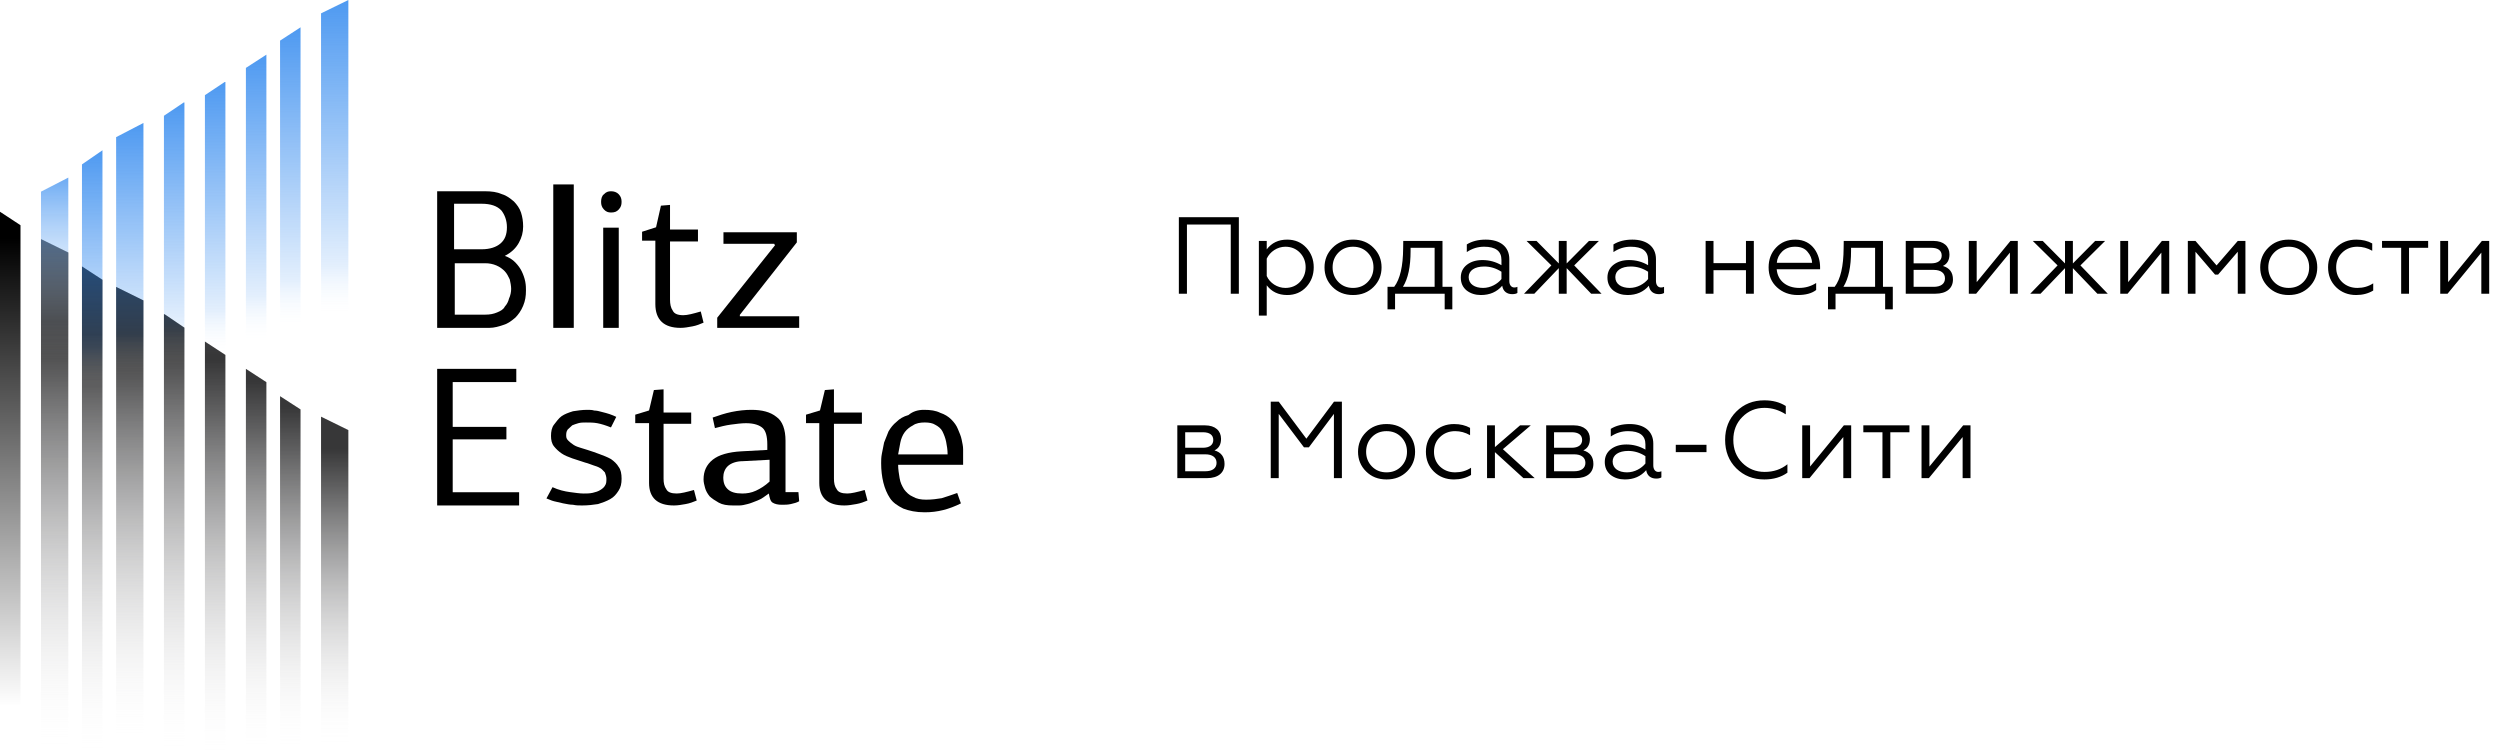 <svg width="366" height="110" viewBox="0 0 366 110" fill="none" xmlns="http://www.w3.org/2000/svg">
<path d="M173.768 43V32.872H180.184V43H181.368V31.8H172.584V43H173.768ZM185.45 41.768C186.17 42.712 187.161 43.192 188.442 43.192C189.578 43.192 190.522 42.792 191.242 42.008C191.962 41.224 192.33 40.264 192.33 39.128C192.33 38.008 191.962 37.048 191.242 36.264C190.522 35.48 189.578 35.08 188.442 35.08C187.161 35.08 186.17 35.56 185.45 36.504V35.272H184.298V46.2H185.45V41.768ZM185.45 37.864C185.914 36.856 187.002 36.12 188.17 36.12C189.018 36.12 189.738 36.408 190.298 36.984C190.858 37.56 191.146 38.28 191.146 39.128C191.146 39.976 190.858 40.696 190.298 41.288C189.738 41.864 189.018 42.152 188.17 42.152C187.002 42.152 185.898 41.432 185.45 40.408V37.864ZM195.077 36.28C194.293 37.064 193.909 38.024 193.909 39.144C193.909 40.264 194.293 41.224 195.077 42.008C195.861 42.792 196.853 43.192 198.085 43.192C199.317 43.192 200.309 42.792 201.093 42.008C201.877 41.224 202.261 40.264 202.261 39.144C202.261 38.024 201.877 37.064 201.093 36.28C200.309 35.48 199.317 35.08 198.085 35.08C196.853 35.08 195.861 35.48 195.077 36.28ZM201.077 39.144C201.077 39.992 200.789 40.712 200.229 41.288C199.669 41.864 198.949 42.152 198.085 42.152C197.221 42.152 196.501 41.864 195.941 41.288C195.381 40.712 195.093 39.992 195.093 39.144C195.093 38.28 195.381 37.56 195.941 36.984C196.501 36.408 197.221 36.12 198.085 36.12C198.949 36.12 199.669 36.408 200.229 36.984C200.789 37.56 201.077 38.28 201.077 39.144ZM204.237 45.288V43H211.501V45.288H212.621V41.992H211.181V35.272H205.437L205.421 36.36C205.405 38.968 204.973 40.856 204.109 41.992H203.133V45.288H204.237ZM205.389 41.992C206.141 40.792 206.509 39.048 206.509 36.744V36.28H210.029V41.992H205.389ZM217.124 42.152C215.924 42.152 215.012 41.608 215.012 40.568C215.012 39.608 215.892 39.016 217.3 39.016C218.18 39.016 219.028 39.272 219.812 39.784V40.856C219.252 41.56 218.228 42.152 217.124 42.152ZM216.804 43.192C218.1 43.192 219.14 42.744 219.924 41.832C220.052 42.664 220.628 43.064 221.38 43.064C221.732 43.064 221.988 43 222.148 42.888V41.992C222.02 42.056 221.876 42.088 221.7 42.088C221.252 42.088 220.964 41.72 220.964 41.128V37.944C220.964 36.072 219.572 35.08 217.508 35.08C216.404 35.08 215.492 35.32 214.74 35.784V36.904C215.524 36.376 216.356 36.12 217.268 36.12C218.964 36.12 219.812 36.76 219.812 38.056V38.824C218.964 38.328 218.036 38.072 217.028 38.072C216.116 38.072 215.364 38.296 214.756 38.76C214.164 39.224 213.86 39.848 213.86 40.632C213.86 41.432 214.148 42.056 214.708 42.52C215.284 42.968 215.988 43.192 216.804 43.192ZM223.488 35.272L227.12 38.856L223.12 43H224.624L228.208 39.256V43H229.36V39.256L232.944 43H234.464L230.464 38.856L234.08 35.272H232.624L229.36 38.568V35.272H228.208V38.568L224.944 35.272H223.488ZM238.593 42.152C237.393 42.152 236.481 41.608 236.481 40.568C236.481 39.608 237.361 39.016 238.769 39.016C239.649 39.016 240.497 39.272 241.281 39.784V40.856C240.721 41.56 239.697 42.152 238.593 42.152ZM238.273 43.192C239.569 43.192 240.609 42.744 241.393 41.832C241.521 42.664 242.097 43.064 242.849 43.064C243.201 43.064 243.457 43 243.617 42.888V41.992C243.489 42.056 243.345 42.088 243.169 42.088C242.721 42.088 242.433 41.72 242.433 41.128V37.944C242.433 36.072 241.041 35.08 238.977 35.08C237.873 35.08 236.961 35.32 236.209 35.784V36.904C236.993 36.376 237.825 36.12 238.737 36.12C240.433 36.12 241.281 36.76 241.281 38.056V38.824C240.433 38.328 239.505 38.072 238.497 38.072C237.585 38.072 236.833 38.296 236.225 38.76C235.633 39.224 235.329 39.848 235.329 40.632C235.329 41.432 235.617 42.056 236.177 42.52C236.753 42.968 237.457 43.192 238.273 43.192ZM250.856 43V39.56H255.608V43H256.76V35.272H255.608V38.52H250.856V35.272H249.704V43H250.856ZM263.181 43.192C264.349 43.192 265.245 42.952 265.885 42.456V41.432C265.133 41.912 264.301 42.152 263.405 42.152C261.549 42.152 260.237 41.08 260.109 39.416H266.461V39.096C266.461 37.352 265.437 35.08 262.845 35.08C261.693 35.08 260.749 35.464 260.013 36.248C259.293 37.016 258.925 37.976 258.925 39.144C258.925 40.328 259.325 41.304 260.141 42.056C260.957 42.808 261.981 43.192 263.181 43.192ZM260.125 38.472C260.173 37.832 260.445 37.288 260.909 36.824C261.389 36.36 262.013 36.12 262.797 36.12C263.613 36.12 264.221 36.36 264.621 36.856C265.037 37.336 265.261 37.88 265.293 38.472H260.125ZM268.722 45.288V43H275.986V45.288H277.106V41.992H275.666V35.272H269.922L269.906 36.36C269.89 38.968 269.458 40.856 268.594 41.992H267.618V45.288H268.722ZM269.874 41.992C270.626 40.792 270.994 39.048 270.994 36.744V36.28H274.514V41.992H269.874ZM283.337 43C284.985 43 285.913 42.2 285.913 40.92C285.913 39.88 285.417 39.224 284.441 38.936C285.081 38.632 285.401 38.072 285.401 37.24C285.401 36.072 284.553 35.272 283.065 35.272H279.001V43H283.337ZM280.153 39.512H283.097C284.137 39.512 284.745 39.976 284.745 40.76C284.745 41.544 284.137 41.992 283.097 41.992H280.153V39.512ZM280.153 36.28H282.745C283.705 36.28 284.265 36.664 284.265 37.416C284.265 38.136 283.705 38.552 282.745 38.552H280.153V36.28ZM289.307 43L294.251 36.984V43H295.403V35.272H294.331L289.387 41.304V35.272H288.235V43H289.307ZM297.598 35.272L301.23 38.856L297.23 43H298.734L302.318 39.256V43H303.47V39.256L307.054 43H308.574L304.574 38.856L308.19 35.272H306.734L303.47 38.568V35.272H302.318V38.568L299.054 35.272H297.598ZM311.479 43L316.423 36.984V43H317.575V35.272H316.503L311.559 41.304V35.272H310.407V43H311.479ZM321.418 43V36.856L324.282 40.2H324.73L327.61 36.856V43H328.73V35.272H327.61L324.506 38.856L321.418 35.272H320.298V43H321.418ZM332.062 36.28C331.278 37.064 330.894 38.024 330.894 39.144C330.894 40.264 331.278 41.224 332.062 42.008C332.846 42.792 333.838 43.192 335.07 43.192C336.302 43.192 337.294 42.792 338.078 42.008C338.862 41.224 339.246 40.264 339.246 39.144C339.246 38.024 338.862 37.064 338.078 36.28C337.294 35.48 336.302 35.08 335.07 35.08C333.838 35.08 332.846 35.48 332.062 36.28ZM338.062 39.144C338.062 39.992 337.774 40.712 337.214 41.288C336.654 41.864 335.934 42.152 335.07 42.152C334.206 42.152 333.486 41.864 332.926 41.288C332.366 40.712 332.078 39.992 332.078 39.144C332.078 38.28 332.366 37.56 332.926 36.984C333.486 36.408 334.206 36.12 335.07 36.12C335.934 36.12 336.654 36.408 337.214 36.984C337.774 37.56 338.062 38.28 338.062 39.144ZM344.943 43.192C345.887 43.192 346.719 42.968 347.439 42.536V41.48C346.751 41.928 345.983 42.152 345.119 42.152C344.239 42.152 343.487 41.864 342.895 41.304C342.303 40.728 342.015 40.008 342.015 39.144C342.015 38.264 342.303 37.544 342.895 36.984C343.487 36.408 344.239 36.12 345.119 36.12C345.871 36.12 346.591 36.312 347.295 36.712V35.64C346.639 35.272 345.855 35.08 344.959 35.08C343.791 35.08 342.799 35.464 342.015 36.248C341.231 37.016 340.831 37.976 340.831 39.128C340.831 40.296 341.215 41.256 341.999 42.04C342.783 42.808 343.775 43.192 344.943 43.192ZM352.681 43V36.28H355.481V35.272H348.729V36.28H351.529V43H352.681ZM358.323 43L363.267 36.984V43H364.419V35.272H363.347L358.403 41.304V35.272H357.251V43H358.323ZM176.696 70C178.344 70 179.272 69.2 179.272 67.92C179.272 66.88 178.776 66.224 177.8 65.936C178.44 65.632 178.76 65.072 178.76 64.24C178.76 63.072 177.912 62.272 176.424 62.272H172.36V70H176.696ZM173.512 66.512H176.456C177.496 66.512 178.104 66.976 178.104 67.76C178.104 68.544 177.496 68.992 176.456 68.992H173.512V66.512ZM173.512 63.28H176.104C177.064 63.28 177.624 63.664 177.624 64.416C177.624 65.136 177.064 65.552 176.104 65.552H173.512V63.28ZM187.205 70V60.592L190.901 65.488H191.621L195.285 60.592V70H196.453V58.8H195.301L191.253 64.224L187.205 58.8H186.037V70H187.205ZM199.984 63.28C199.2 64.064 198.816 65.024 198.816 66.144C198.816 67.264 199.2 68.224 199.984 69.008C200.768 69.792 201.76 70.192 202.992 70.192C204.224 70.192 205.216 69.792 206 69.008C206.784 68.224 207.168 67.264 207.168 66.144C207.168 65.024 206.784 64.064 206 63.28C205.216 62.48 204.224 62.08 202.992 62.08C201.76 62.08 200.768 62.48 199.984 63.28ZM205.984 66.144C205.984 66.992 205.696 67.712 205.136 68.288C204.576 68.864 203.856 69.152 202.992 69.152C202.128 69.152 201.408 68.864 200.848 68.288C200.288 67.712 200 66.992 200 66.144C200 65.28 200.288 64.56 200.848 63.984C201.408 63.408 202.128 63.12 202.992 63.12C203.856 63.12 204.576 63.408 205.136 63.984C205.696 64.56 205.984 65.28 205.984 66.144ZM212.865 70.192C213.809 70.192 214.641 69.968 215.361 69.536V68.48C214.673 68.928 213.905 69.152 213.041 69.152C212.161 69.152 211.409 68.864 210.817 68.304C210.225 67.728 209.937 67.008 209.937 66.144C209.937 65.264 210.225 64.544 210.817 63.984C211.409 63.408 212.161 63.12 213.041 63.12C213.793 63.12 214.513 63.312 215.217 63.712V62.64C214.561 62.272 213.777 62.08 212.881 62.08C211.713 62.08 210.721 62.464 209.937 63.248C209.153 64.016 208.753 64.976 208.753 66.128C208.753 67.296 209.137 68.256 209.921 69.04C210.705 69.808 211.697 70.192 212.865 70.192ZM217.704 62.272V70H218.856V66.192L223.032 70H224.68L220.024 65.76L224.104 62.272H222.536L218.856 65.456V62.272H217.704ZM230.696 70C232.344 70 233.272 69.2 233.272 67.92C233.272 66.88 232.776 66.224 231.8 65.936C232.44 65.632 232.76 65.072 232.76 64.24C232.76 63.072 231.912 62.272 230.424 62.272H226.36V70H230.696ZM227.512 66.512H230.456C231.496 66.512 232.104 66.976 232.104 67.76C232.104 68.544 231.496 68.992 230.456 68.992H227.512V66.512ZM227.512 63.28H230.104C231.064 63.28 231.624 63.664 231.624 64.416C231.624 65.136 231.064 65.552 230.104 65.552H227.512V63.28ZM238.202 69.152C237.002 69.152 236.09 68.608 236.09 67.568C236.09 66.608 236.97 66.016 238.378 66.016C239.258 66.016 240.106 66.272 240.89 66.784V67.856C240.33 68.56 239.306 69.152 238.202 69.152ZM237.882 70.192C239.178 70.192 240.218 69.744 241.002 68.832C241.13 69.664 241.706 70.064 242.458 70.064C242.81 70.064 243.066 70 243.226 69.888V68.992C243.098 69.056 242.954 69.088 242.778 69.088C242.33 69.088 242.042 68.72 242.042 68.128V64.944C242.042 63.072 240.65 62.08 238.586 62.08C237.482 62.08 236.57 62.32 235.818 62.784V63.904C236.602 63.376 237.434 63.12 238.346 63.12C240.042 63.12 240.89 63.76 240.89 65.056V65.824C240.042 65.328 239.114 65.072 238.106 65.072C237.194 65.072 236.442 65.296 235.834 65.76C235.242 66.224 234.938 66.848 234.938 67.632C234.938 68.432 235.226 69.056 235.786 69.52C236.362 69.968 237.066 70.192 237.882 70.192ZM249.83 66.192V65.12H245.334V66.192H249.83ZM258.302 70.192C259.646 70.192 260.766 69.856 261.678 69.2V67.968C260.75 68.72 259.646 69.088 258.35 69.088C257.054 69.088 255.95 68.64 255.07 67.76C254.19 66.88 253.758 65.76 253.758 64.4C253.758 63.056 254.19 61.936 255.07 61.056C255.95 60.16 257.022 59.712 258.318 59.712C259.422 59.712 260.462 60.032 261.438 60.656V59.44C260.558 58.88 259.517 58.608 258.302 58.608C256.654 58.608 255.294 59.152 254.19 60.256C253.102 61.344 252.558 62.72 252.558 64.4C252.558 66.08 253.102 67.472 254.19 68.56C255.294 69.648 256.654 70.192 258.302 70.192ZM264.916 70L269.86 63.984V70H271.012V62.272H269.94L264.996 68.304V62.272H263.844V70H264.916ZM276.743 70V63.28H279.543V62.272H272.791V63.28H275.591V70H276.743ZM282.385 70L287.329 63.984V70H288.481V62.272H287.409L282.465 68.304V62.272H281.313V70H282.385Z" fill="black"/>
<path d="M0 110H3V32.972L0 31V110Z" fill="url(#paint0_linear_1_201)"/>
<path d="M6 35V110H10V36.965L6 35Z" fill="url(#paint1_linear_1_201)"/>
<path d="M12 39V110H15V40.957L12 39Z" fill="url(#paint2_linear_1_201)"/>
<path d="M17 42V110H21V43.977L17 42Z" fill="url(#paint3_linear_1_201)"/>
<path d="M24 46V110H27V47.969L24.1 46H24Z" fill="url(#paint4_linear_1_201)"/>
<path d="M30 110H33V51.96L30 50V110Z" fill="url(#paint5_linear_1_201)"/>
<path d="M36 110H39V55.95L36 54V110Z" fill="url(#paint6_linear_1_201)"/>
<path d="M41 58V110H44V59.938L41 58Z" fill="url(#paint7_linear_1_201)"/>
<path d="M47 61V110H51V62.964L47 61Z" fill="url(#paint8_linear_1_201)"/>
<path d="M47 1.955V86H51V0L47 1.955Z" fill="url(#paint9_linear_1_201)"/>
<path d="M41 86H44V4L41 5.947V86Z" fill="url(#paint10_linear_1_201)"/>
<path d="M36 86H39V8L36 9.939V86Z" fill="url(#paint11_linear_1_201)"/>
<path d="M30 86H33V12H32.9L30 13.93V86Z" fill="url(#paint12_linear_1_201)"/>
<path d="M24 86H27V15H26.9L24 16.951V86Z" fill="url(#paint13_linear_1_201)"/>
<path d="M17 86H21V18L17 20.077V86Z" fill="url(#paint14_linear_1_201)"/>
<path d="M12 86H15V22L12 24.068V86Z" fill="url(#paint15_linear_1_201)"/>
<path d="M6 86H10V26L6 28.058V86Z" fill="url(#paint16_linear_1_201)"/>
<path d="M64.206 28H71.016C71.944 28 72.77 28.108 73.492 28.43C74.214 28.645 74.73 29.075 75.246 29.505C75.659 29.936 76.071 30.473 76.278 31.118C76.484 31.763 76.587 32.409 76.587 33.161C76.587 34.022 76.381 34.774 75.968 35.527C75.556 36.28 74.936 36.925 73.905 37.462C74.524 37.677 75.04 38 75.452 38.43C75.865 38.86 76.175 39.29 76.381 39.72C76.587 40.151 76.794 40.688 76.897 41.226C77 41.763 77 42.194 77 42.516C77 43.376 76.897 44.022 76.587 44.774C76.278 45.527 75.865 46.065 75.452 46.495C74.936 46.925 74.421 47.355 73.698 47.57C73.079 47.785 72.357 48 71.635 48H64V28H64.206ZM74.214 33.269C74.214 32.301 73.905 31.441 73.389 30.796C72.77 30.151 71.841 29.828 70.5 29.828H66.476V36.495H70.5C71.738 36.495 72.667 36.172 73.286 35.634C73.905 35.097 74.214 34.344 74.214 33.269ZM74.833 42.301C74.833 41.871 74.73 41.333 74.627 40.903C74.421 40.473 74.214 40.043 73.905 39.72C73.595 39.398 73.183 39.075 72.667 38.86C72.151 38.645 71.635 38.538 71.016 38.538H66.579V46.065H71.016C71.738 46.065 72.254 45.957 72.77 45.742C73.286 45.527 73.698 45.312 73.905 44.882C74.214 44.559 74.421 44.129 74.524 43.699C74.73 43.269 74.833 42.731 74.833 42.301Z" fill="black"/>
<path d="M84 48H81V27H84V48Z" fill="black"/>
<path d="M91 29.556C91 30 90.897 30.333 90.586 30.667C90.276 31 89.966 31.111 89.448 31.111C89.034 31.111 88.724 31 88.414 30.667C88.103 30.333 88 30 88 29.556C88 29.111 88.103 28.667 88.414 28.444C88.724 28.111 89.034 28 89.448 28C89.862 28 90.276 28.111 90.586 28.444C90.897 28.778 91 29.111 91 29.556ZM88.31 48V33.333H90.586V48H88.31Z" fill="black"/>
<path d="M98.091 30V33.6H102.182V35.346H98.091V43.855C98.091 44.509 98.193 45.054 98.5 45.491C98.704 45.927 99.216 46.145 100.034 46.145C100.648 46.145 101.466 45.927 102.591 45.6L103 47.236C102.489 47.455 101.977 47.673 101.364 47.782C100.75 47.891 100.239 48 99.625 48C97.171 48 95.943 46.8 95.943 44.509V35.236H94V33.927L96.046 33.273L96.761 30.109L98.091 30Z" fill="black"/>
<path d="M108.314 46.303H117V48H105V46.515L113.457 35.909L113.343 35.697H105.914V34H116.657V35.485L108.314 46.091V46.303Z" fill="black"/>
<path d="M64 73.892V54H75.586V55.935H66.276V62.495H74.138V64.323H66.276V72.064H76V74H64V73.892Z" fill="black"/>
<path d="M80.889 71.323C81.778 71.735 82.667 71.941 83.444 72.044C84.222 72.147 84.889 72.25 85.444 72.25C85.889 72.25 86.333 72.25 86.778 72.147C87.222 72.044 87.556 71.941 87.889 71.735C88.222 71.529 88.444 71.323 88.556 71.118C88.778 70.809 88.778 70.5 88.778 70.088C88.778 69.779 88.667 69.471 88.556 69.162C88.333 68.956 88.111 68.647 87.889 68.544C87.556 68.338 87.222 68.235 86.889 68.132C86.556 68.029 86.111 67.823 85.667 67.721C85 67.515 84.444 67.309 83.778 67.103C83.222 66.897 82.667 66.691 82.222 66.382C81.778 66.073 81.444 65.765 81.111 65.353C80.778 64.941 80.667 64.427 80.667 63.809C80.667 63.191 80.778 62.574 81.111 62.162C81.444 61.75 81.778 61.235 82.222 60.926C82.667 60.618 83.222 60.412 83.889 60.206C84.556 60.103 85.222 60 86 60C86.333 60 86.667 60 87 60.103C87.333 60.103 87.778 60.206 88.111 60.309C88.556 60.412 88.889 60.515 89.222 60.618C89.556 60.721 90 60.926 90.222 61.029L89.445 62.574C88.667 62.265 88 62.059 87.444 61.956C86.889 61.853 86.333 61.853 85.778 61.853C85.444 61.853 85 61.853 84.667 61.956C84.333 62.059 84 62.162 83.778 62.265C83.556 62.471 83.333 62.676 83.111 62.882C82.889 63.191 82.889 63.5 82.889 63.809C82.889 64.118 83 64.323 83.222 64.529C83.444 64.735 83.667 64.941 84 65.147C84.333 65.353 84.667 65.456 85 65.559C85.333 65.662 85.667 65.765 86 65.868C86.667 66.073 87.222 66.279 87.778 66.485C88.333 66.691 88.889 66.897 89.445 67.206C89.889 67.515 90.333 67.927 90.556 68.338C90.889 68.75 91 69.368 91 70.088C91 70.809 90.889 71.323 90.556 71.838C90.222 72.353 89.889 72.765 89.333 73.073C88.778 73.382 88.222 73.588 87.556 73.794C86.889 73.897 86.111 74 85.222 74C84.778 74 84.333 74 83.889 73.897C83.444 73.897 83 73.794 82.444 73.691C82 73.588 81.556 73.485 81.111 73.382C80.667 73.279 80.333 73.073 80 72.971L80.889 71.323Z" fill="black"/>
<path d="M97.146 57V60.4H101.191V62.048H97.146V70.085C97.146 70.703 97.247 71.218 97.551 71.63C97.753 72.042 98.258 72.249 99.067 72.249C99.674 72.249 100.483 72.042 101.596 71.733L102 73.279C101.494 73.485 100.989 73.691 100.382 73.794C99.775 73.897 99.27 74 98.663 74C96.236 74 95.022 72.867 95.022 70.703V61.946H93V60.709L95.022 60.091L95.73 57.103L97.146 57Z" fill="black"/>
<path d="M114.889 72.044H116.889L117 73.382C116.667 73.588 116.222 73.691 115.778 73.794C115.333 73.897 114.889 73.897 114.444 73.897C113.889 73.897 113.444 73.794 113.111 73.588C112.778 73.382 112.667 72.868 112.556 72.25C112 72.662 111.444 73.073 110.889 73.279C110.333 73.485 109.889 73.691 109.444 73.794C109 73.897 108.667 74 108.222 74C107.889 74 107.556 74 107.333 74C106.444 74 105.778 73.897 105.222 73.588C104.667 73.279 104.222 72.971 103.889 72.662C103.556 72.25 103.333 71.838 103.222 71.427C103.111 71.015 103 70.603 103 70.191C103 68.956 103.444 68.029 104.333 67.309C105.222 66.588 106.667 66.177 108.556 66.073L112.333 65.868V65.044C112.333 63.912 112.111 63.088 111.667 62.676C111.222 62.265 110.444 61.956 109.222 61.956C108.556 61.956 107.778 62.059 107 62.162C106.222 62.265 105.444 62.471 104.667 62.676L104.333 61.132C105.222 60.824 106.111 60.515 107.111 60.309C108.111 60.103 109.111 60 110 60C111.556 60 112.778 60.309 113.667 61.029C114.556 61.647 115 62.882 115 64.529V72.044H114.889ZM108.778 67.515C107.778 67.515 107 67.823 106.556 68.235C106.111 68.647 105.889 69.265 105.889 69.882C105.889 70.706 106.111 71.221 106.556 71.632C107 72.044 107.667 72.25 108.667 72.25C109.333 72.25 110 72.147 110.667 71.838C111.333 71.529 112 71.118 112.667 70.5V67.309L108.778 67.515Z" fill="black"/>
<path d="M122.091 57V60.4H126.182V62.048H122.091V70.085C122.091 70.703 122.193 71.218 122.5 71.63C122.705 72.042 123.216 72.249 124.034 72.249C124.648 72.249 125.466 72.042 126.591 71.733L127 73.279C126.489 73.485 125.977 73.691 125.364 73.794C124.75 73.897 124.239 74 123.625 74C121.17 74 119.943 72.867 119.943 70.703V61.946H118V60.709L120.045 60.091L120.761 57.103L122.091 57Z" fill="black"/>
<path d="M135.27 60C136.243 60 137 60.109 137.649 60.435C138.297 60.652 138.838 60.978 139.27 61.413C139.703 61.848 140.027 62.283 140.243 62.826C140.459 63.37 140.676 63.804 140.784 64.348C140.892 64.891 141 65.326 141 65.761C141 66.196 141 66.63 141 66.848V68.043H131.486C131.486 68.696 131.595 69.348 131.703 70C131.811 70.652 132.027 71.087 132.351 71.63C132.676 72.065 133.108 72.5 133.649 72.717C134.189 73.043 134.838 73.152 135.595 73.152C136.459 73.152 137.216 73.043 137.865 72.935C138.514 72.717 139.27 72.5 140.135 72.174L140.676 73.696C139.811 74.13 138.946 74.457 138.081 74.674C137.216 74.891 136.351 75 135.378 75C134.081 75 133.108 74.783 132.243 74.457C131.378 74.022 130.73 73.587 130.297 72.935C129.865 72.283 129.541 71.522 129.324 70.652C129.108 69.783 129 68.804 129 67.826C129 67.391 129 66.957 129.108 66.413C129.216 65.87 129.324 65.326 129.432 64.783C129.649 64.239 129.865 63.696 130.081 63.152C130.405 62.609 130.73 62.174 131.27 61.739C131.703 61.304 132.243 60.978 133 60.761C133.649 60.217 134.405 60 135.27 60ZM135.378 61.848C134.73 61.848 134.081 61.956 133.649 62.283C133.216 62.5 132.784 62.826 132.459 63.261C132.135 63.696 131.919 64.239 131.811 64.783C131.703 65.326 131.595 65.978 131.486 66.522H138.73C138.73 65.87 138.622 65.217 138.514 64.674C138.405 64.13 138.189 63.587 137.973 63.152C137.757 62.717 137.324 62.391 136.892 62.174C136.568 61.956 136.027 61.848 135.378 61.848Z" fill="black"/>
<defs>
<linearGradient id="paint0_linear_1_201" x1="1.478" y1="103.399" x2="1.478" y2="34.848" gradientUnits="userSpaceOnUse">
<stop stop-opacity="0"/>
<stop offset="0.292" stop-opacity="0.292"/>
<stop offset="0.632" stop-opacity="0.632"/>
<stop offset="0.877" stop-opacity="0.877"/>
<stop offset="1"/>
</linearGradient>
<linearGradient id="paint1_linear_1_201" x1="8.017" y1="110.213" x2="8.017" y2="47.182" gradientUnits="userSpaceOnUse">
<stop stop-color="white" stop-opacity="0"/>
<stop offset="0.292" stop-color="#BCBCBD" stop-opacity="0.292"/>
<stop offset="0.632" stop-color="#757576" stop-opacity="0.632"/>
<stop offset="0.877" stop-color="#484849" stop-opacity="0.877"/>
<stop offset="1" stop-color="#373738"/>
</linearGradient>
<linearGradient id="paint2_linear_1_201" x1="13.497" y1="111.298" x2="13.497" y2="48.874" gradientUnits="userSpaceOnUse">
<stop stop-color="white" stop-opacity="0"/>
<stop offset="0.292" stop-color="#BCBCBD" stop-opacity="0.292"/>
<stop offset="0.632" stop-color="#757576" stop-opacity="0.632"/>
<stop offset="0.877" stop-color="#484849" stop-opacity="0.877"/>
<stop offset="1" stop-color="#373738"/>
</linearGradient>
<linearGradient id="paint3_linear_1_201" x1="18.973" y1="109.302" x2="18.973" y2="48.924" gradientUnits="userSpaceOnUse">
<stop stop-color="white" stop-opacity="0"/>
<stop offset="0.292" stop-color="#BCBCBD" stop-opacity="0.292"/>
<stop offset="0.632" stop-color="#757576" stop-opacity="0.632"/>
<stop offset="0.877" stop-color="#484849" stop-opacity="0.877"/>
<stop offset="1" stop-color="#373738"/>
</linearGradient>
<linearGradient id="paint4_linear_1_201" x1="25.515" y1="110.75" x2="25.515" y2="48.191" gradientUnits="userSpaceOnUse">
<stop stop-color="white" stop-opacity="0"/>
<stop offset="0.292" stop-color="#BCBCBD" stop-opacity="0.292"/>
<stop offset="0.632" stop-color="#757576" stop-opacity="0.632"/>
<stop offset="0.877" stop-color="#484849" stop-opacity="0.877"/>
<stop offset="1" stop-color="#373738"/>
</linearGradient>
<linearGradient id="paint5_linear_1_201" x1="31.499" y1="111.454" x2="31.499" y2="52.778" gradientUnits="userSpaceOnUse">
<stop stop-color="white" stop-opacity="0"/>
<stop offset="0.292" stop-color="#BCBCBD" stop-opacity="0.292"/>
<stop offset="0.632" stop-color="#757576" stop-opacity="0.632"/>
<stop offset="0.877" stop-color="#484849" stop-opacity="0.877"/>
<stop offset="1" stop-color="#373738"/>
</linearGradient>
<linearGradient id="paint6_linear_1_201" x1="37.484" y1="110.732" x2="37.484" y2="55.845" gradientUnits="userSpaceOnUse">
<stop stop-color="white" stop-opacity="0"/>
<stop offset="0.292" stop-color="#BCBCBD" stop-opacity="0.292"/>
<stop offset="0.632" stop-color="#757576" stop-opacity="0.632"/>
<stop offset="0.877" stop-color="#484849" stop-opacity="0.877"/>
<stop offset="1" stop-color="#373738"/>
</linearGradient>
<linearGradient id="paint7_linear_1_201" x1="42.518" y1="110.361" x2="42.518" y2="59.552" gradientUnits="userSpaceOnUse">
<stop stop-color="white" stop-opacity="0"/>
<stop offset="0.292" stop-color="#BCBCBD" stop-opacity="0.292"/>
<stop offset="0.632" stop-color="#757576" stop-opacity="0.632"/>
<stop offset="0.877" stop-color="#484849" stop-opacity="0.877"/>
<stop offset="1" stop-color="#373738"/>
</linearGradient>
<linearGradient id="paint8_linear_1_201" x1="49.002" y1="109.68" x2="49.002" y2="65.695" gradientUnits="userSpaceOnUse">
<stop stop-color="white" stop-opacity="0"/>
<stop offset="0.292" stop-color="#BCBCBD" stop-opacity="0.292"/>
<stop offset="0.632" stop-color="#757576" stop-opacity="0.632"/>
<stop offset="0.877" stop-color="#484849" stop-opacity="0.877"/>
<stop offset="1" stop-color="#373738"/>
</linearGradient>
<linearGradient id="paint9_linear_1_201" x1="49.016" y1="46.359" x2="49.016" y2="-18.918" gradientUnits="userSpaceOnUse">
<stop stop-color="white" stop-opacity="0"/>
<stop offset="0.115" stop-color="#0670EB" stop-opacity="0.115"/>
<stop offset="0.287" stop-color="#0670EB" stop-opacity="0.287"/>
<stop offset="0.454" stop-color="#0670EB" stop-opacity="0.454"/>
<stop offset="0.613" stop-color="#0670EB" stop-opacity="0.613"/>
<stop offset="0.761" stop-color="#0670EB" stop-opacity="0.761"/>
<stop offset="0.894" stop-color="#0670EB" stop-opacity="0.894"/>
<stop offset="1" stop-color="#0670EB"/>
</linearGradient>
<linearGradient id="paint10_linear_1_201" x1="42.512" y1="48.203" x2="42.512" y2="-14.038" gradientUnits="userSpaceOnUse">
<stop stop-color="white" stop-opacity="0"/>
<stop offset="0.115" stop-color="#0670EB" stop-opacity="0.115"/>
<stop offset="0.287" stop-color="#0670EB" stop-opacity="0.287"/>
<stop offset="0.454" stop-color="#0670EB" stop-opacity="0.454"/>
<stop offset="0.613" stop-color="#0670EB" stop-opacity="0.613"/>
<stop offset="0.761" stop-color="#0670EB" stop-opacity="0.761"/>
<stop offset="0.894" stop-color="#0670EB" stop-opacity="0.894"/>
<stop offset="1" stop-color="#0670EB"/>
</linearGradient>
<linearGradient id="paint11_linear_1_201" x1="37.512" y1="50.047" x2="37.512" y2="-9.158" gradientUnits="userSpaceOnUse">
<stop stop-color="white" stop-opacity="0"/>
<stop offset="0.115" stop-color="#0670EB" stop-opacity="0.115"/>
<stop offset="0.287" stop-color="#0670EB" stop-opacity="0.287"/>
<stop offset="0.454" stop-color="#0670EB" stop-opacity="0.454"/>
<stop offset="0.613" stop-color="#0670EB" stop-opacity="0.613"/>
<stop offset="0.761" stop-color="#0670EB" stop-opacity="0.761"/>
<stop offset="0.894" stop-color="#0670EB" stop-opacity="0.894"/>
<stop offset="1" stop-color="#0670EB"/>
</linearGradient>
<linearGradient id="paint12_linear_1_201" x1="31.512" y1="51.891" x2="31.512" y2="-4.278" gradientUnits="userSpaceOnUse">
<stop stop-color="white" stop-opacity="0"/>
<stop offset="0.115" stop-color="#0670EB" stop-opacity="0.115"/>
<stop offset="0.287" stop-color="#0670EB" stop-opacity="0.287"/>
<stop offset="0.454" stop-color="#0670EB" stop-opacity="0.454"/>
<stop offset="0.613" stop-color="#0670EB" stop-opacity="0.613"/>
<stop offset="0.761" stop-color="#0670EB" stop-opacity="0.761"/>
<stop offset="0.894" stop-color="#0670EB" stop-opacity="0.894"/>
<stop offset="1" stop-color="#0670EB"/>
</linearGradient>
<linearGradient id="paint13_linear_1_201" x1="25.512" y1="53.273" x2="25.512" y2="-0.618" gradientUnits="userSpaceOnUse">
<stop stop-color="white" stop-opacity="0"/>
<stop offset="0.115" stop-color="#0670EB" stop-opacity="0.115"/>
<stop offset="0.287" stop-color="#0670EB" stop-opacity="0.287"/>
<stop offset="0.454" stop-color="#0670EB" stop-opacity="0.454"/>
<stop offset="0.613" stop-color="#0670EB" stop-opacity="0.613"/>
<stop offset="0.761" stop-color="#0670EB" stop-opacity="0.761"/>
<stop offset="0.894" stop-color="#0670EB" stop-opacity="0.894"/>
<stop offset="1" stop-color="#0670EB"/>
</linearGradient>
<linearGradient id="paint14_linear_1_201" x1="19.016" y1="54.656" x2="19.016" y2="3.042" gradientUnits="userSpaceOnUse">
<stop stop-color="white" stop-opacity="0"/>
<stop offset="0.115" stop-color="#0670EB" stop-opacity="0.115"/>
<stop offset="0.287" stop-color="#0670EB" stop-opacity="0.287"/>
<stop offset="0.454" stop-color="#0670EB" stop-opacity="0.454"/>
<stop offset="0.613" stop-color="#0670EB" stop-opacity="0.613"/>
<stop offset="0.761" stop-color="#0670EB" stop-opacity="0.761"/>
<stop offset="0.894" stop-color="#0670EB" stop-opacity="0.894"/>
<stop offset="1" stop-color="#0670EB"/>
</linearGradient>
<linearGradient id="paint15_linear_1_201" x1="13.512" y1="56.5" x2="13.512" y2="7.922" gradientUnits="userSpaceOnUse">
<stop stop-color="white" stop-opacity="0"/>
<stop offset="0.115" stop-color="#0670EB" stop-opacity="0.115"/>
<stop offset="0.287" stop-color="#0670EB" stop-opacity="0.287"/>
<stop offset="0.454" stop-color="#0670EB" stop-opacity="0.454"/>
<stop offset="0.613" stop-color="#0670EB" stop-opacity="0.613"/>
<stop offset="0.761" stop-color="#0670EB" stop-opacity="0.761"/>
<stop offset="0.894" stop-color="#0670EB" stop-opacity="0.894"/>
<stop offset="1" stop-color="#0670EB"/>
</linearGradient>
<linearGradient id="paint16_linear_1_201" x1="8.016" y1="52.5" x2="8.016" y2="12.802" gradientUnits="userSpaceOnUse">
<stop stop-color="white" stop-opacity="0"/>
<stop offset="0.761" stop-color="#0670EB" stop-opacity="0.761"/>
<stop offset="0.894" stop-color="#0670EB" stop-opacity="0.894"/>
<stop offset="1" stop-color="#0670EB"/>
</linearGradient>
</defs>
</svg>
